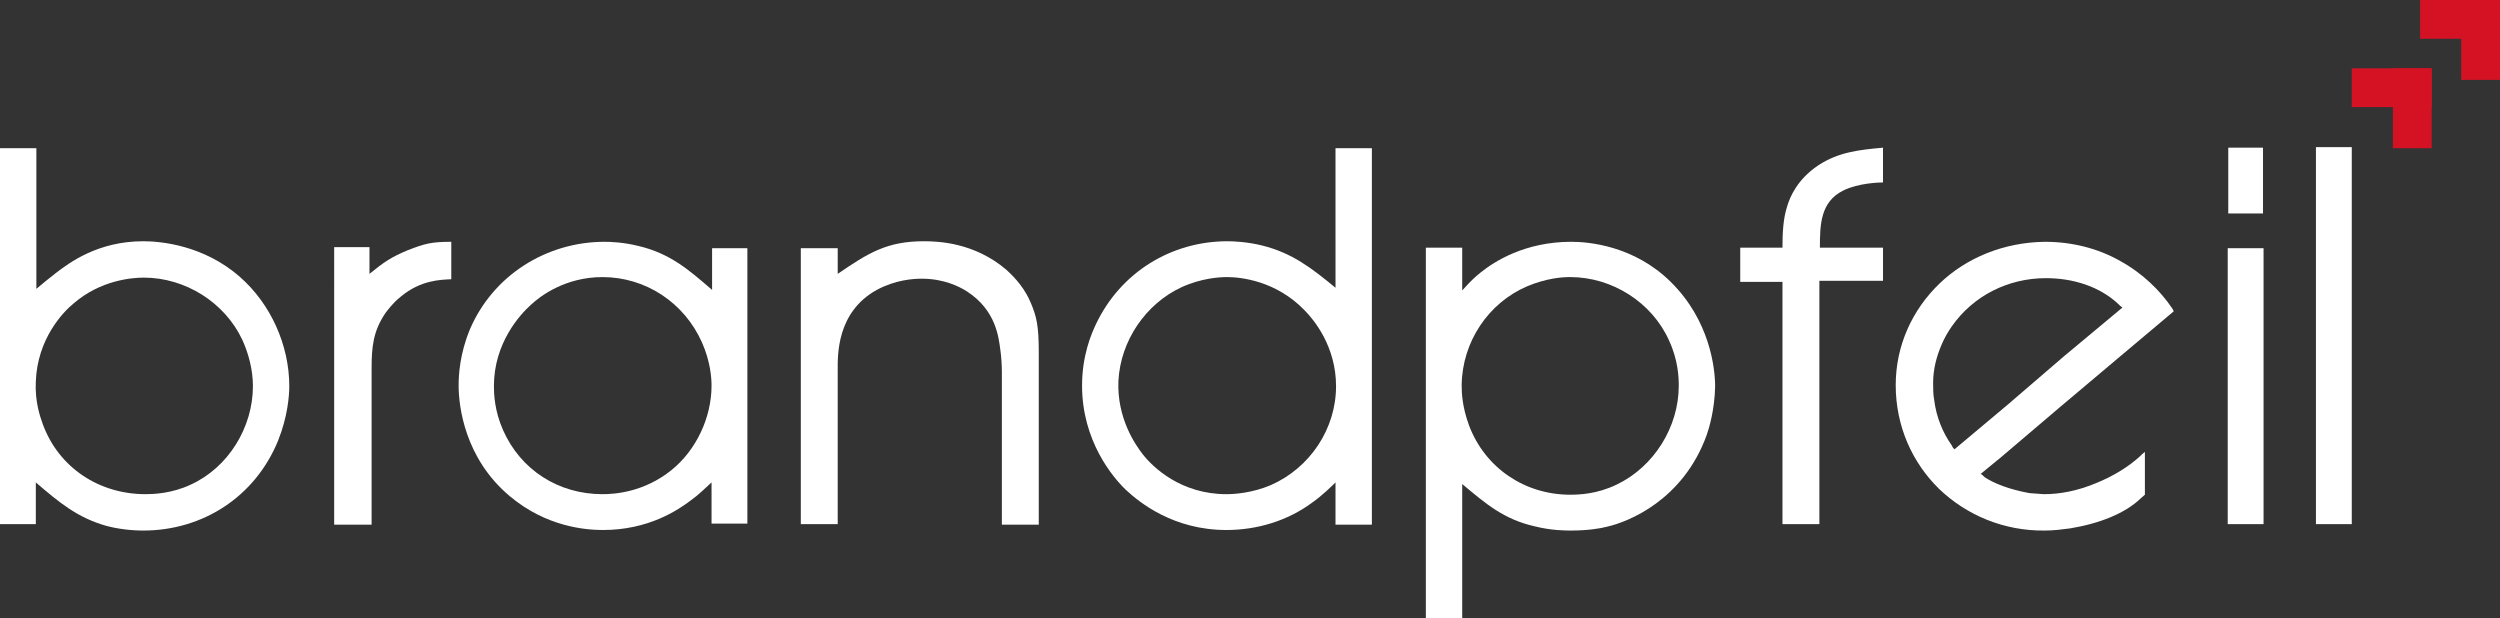 <?xml version="1.0" encoding="utf-8"?>
<!-- Generator: Adobe Illustrator 16.2.0, SVG Export Plug-In . SVG Version: 6.00 Build 0)  -->
<!DOCTYPE svg PUBLIC "-//W3C//DTD SVG 1.0//EN" "http://www.w3.org/TR/2001/REC-SVG-20010904/DTD/svg10.dtd">
<svg version="1.0" id="Ebene_1" xmlns="http://www.w3.org/2000/svg" xmlns:xlink="http://www.w3.org/1999/xlink" x="0px" y="0px"
	 width="557.139px" height="137.778px" viewBox="0 0 557.139 137.778" enable-background="new 0 0 557.139 137.778"
	 xml:space="preserve">
<rect x="0" y="0" width="557.139" height="137.778" fill="#333333" stroke="none"/>
<path fill="#FFFFFF" d="M8.104,33.03v31.341c1.43-1.19,2.86-2.384,4.409-3.576c2.979-2.264,9.295-7.031,19.424-7.031
	c3.813,0,13.465,0.835,21.57,7.986c6.79,5.959,10.961,15.133,10.961,24.311c0,2.143-0.358,6.792-2.501,12.155
	c-5.124,12.51-16.803,20.02-30.03,20.02c-2.74,0-5.72-0.358-8.341-1.072c-6.316-1.789-10.487-5.245-15.613-9.654v9.296H0V33.03
	H8.104z M9.534,94.521c3.575,9.771,12.632,15.609,22.88,15.609c1.67,0,5.839-0.117,10.128-2.145
	c8.343-3.811,13.823-12.751,13.823-21.925c0-3.575-0.952-7.271-2.383-10.368c-3.931-8.342-12.752-13.823-21.928-13.823
	c-2.738,0-9.65,0.595-15.609,5.719c-2.503,2.026-8.104,7.985-8.462,17.398C7.748,89.515,8.939,92.853,9.534,94.521z"/>
<path fill="#FFFFFF" d="M82.339,55.077v5.955c3.217-2.617,4.766-3.691,8.459-5.241c3.934-1.549,5.484-1.905,9.773-1.905v8.341
	c-2.265,0.121-6.792,0.121-11.32,3.93c-1.67,1.313-2.862,2.983-3.338,3.577c-2.741,4.051-3.1,7.508-3.1,12.395v34.796h-8.341V55.077
	H82.339z"/>
<path fill="#FFFFFF" d="M158.691,55.314h7.864v61.369h-7.983v-9.175c-1.43,1.31-2.86,2.741-4.528,3.933
	c-2.978,2.264-9.533,6.673-19.663,6.673c-3.931,0-12.632-0.714-20.735-7.506c-10.128-8.461-11.439-20.142-11.439-24.669
	c0-2.384,0.239-7.03,2.503-12.513c5.126-12.035,17.04-19.541,30.03-19.541c1.431,0,4.289,0.117,7.626,0.95
	c6.911,1.67,10.965,5.124,16.326,9.775V55.314z M112.099,95.83c3.931,8.938,12.393,14.3,22.163,14.3
	c2.861,0,9.295-0.477,15.373-5.361c5.481-4.41,8.938-11.679,8.938-18.829c0-1.669-0.239-5.363-2.145-9.654
	c-3.933-8.815-12.513-14.535-22.166-14.535c-8.22,0-13.822,4.169-15.969,6.196c-2.382,2.143-8.221,8.46-8.221,18.114
	C110.072,87.729,110.191,91.539,112.099,95.83z"/>
<path fill="#FFFFFF" d="M186.689,55.314v5.718c6.793-4.644,10.962-7.269,19.186-7.269c3.099,0,11.2,0.239,18.352,6.318
	c2.383,2.145,4.289,4.529,5.48,7.388c1.312,3.098,1.789,5.124,1.789,11.081v38.373h-8.223V83.079c0-1.784-0.119-3.573-0.358-5.242
	c-0.357-2.622-0.953-8.697-7.387-12.87c-1.67-1.074-5.126-2.86-10.13-2.86c-1.788,0-5.84,0.241-10.011,2.505
	c-9.057,5.003-8.698,14.774-8.698,17.991v34.202h-8.223v-61.49H186.689z"/>
<path fill="#FFFFFF" d="M297.625,33.03h8.104v83.894h-8.104v-9.415c-0.596,0.598-2.859,2.862-5.241,4.53
	c-5.482,4.05-12.275,6.075-19.069,6.075c-11.796,0-19.304-6.075-22.401-8.937c-2.981-2.86-9.771-10.962-9.771-23.238
	c0-6.671,2.026-11.438,3.099-13.702c5.481-11.562,16.802-18.474,29.313-18.474c1.312,0,4.409,0.122,7.747,0.957
	c6.674,1.668,10.963,5.002,16.324,9.413V33.03z M254.726,101.313c2.265,2.862,8.461,8.817,18.589,8.817
	c1.67,0,5.721-0.237,9.894-2.023c8.697-3.815,14.537-12.514,14.537-22.046c0-8.819-4.887-14.778-7.031-16.921
	c-6.314-6.555-14.179-7.39-17.279-7.39c-1.667,0-5.72,0.237-10.129,2.264c-7.983,3.695-13.584,11.916-14.061,20.854
	C248.889,93.09,252.938,99.049,254.726,101.313z"/>
<path fill="#FFFFFF" d="M325.863,55.195v9.532c2.024-2.264,2.978-3.099,4.169-4.052c2.979-2.382,9.771-6.79,20.14-6.79
	c3.813,0,13.942,0.835,22.164,8.937c8.699,8.581,9.892,19.185,9.892,23.354c-0.12,5.125-1.312,9.179-1.907,10.846
	c-5.242,14.419-17.397,19.304-22.284,20.378c-1.312,0.356-4.17,0.835-7.864,0.835c-1.43,0-4.409,0-8.224-0.956
	c-6.792-1.547-10.844-5.003-16.085-9.413v29.912h-8.104V55.195H325.863z M327.411,94.878c3.574,9.413,12.393,15.372,22.523,15.372
	c1.905,0,5.957-0.12,10.365-2.265c8.224-3.932,13.824-12.751,13.824-22.046c0-1.786-0.118-5.601-2.145-10.01
	c-3.814-8.579-12.752-14.18-22.045-14.18c-1.788,0-5.244,0.237-9.534,2.026c-8.7,3.693-14.537,12.393-14.659,22.043
	C325.741,87.607,325.863,90.704,327.411,94.878z"/>
<path fill="#FFFFFF" d="M397.235,55.195c0-3.098,0.119-6.434,1.072-9.294c0.596-2.026,2.264-5.959,6.912-9.058
	c4.527-2.979,9.176-3.456,14.419-3.933v7.747c-0.716,0-5.48,0.117-8.819,1.785c-5.122,2.502-5.243,7.628-5.243,12.752h14.063v7.39
	h-14.181v54.22h-8.223V62.822h-9.413v-7.627H397.235z"/>
<path fill="#FFFFFF" d="M484.432,69.377l-12.751,10.725l-12.867,10.844l-12.751,10.844l-4.648,3.813l0.477,0.357l0.357,0.358
	c2.146,1.431,5.48,2.738,10.011,3.575c1.07,0.12,2.145,0.12,3.218,0.237c3.574,0,7.387-0.715,11.438-2.382
	c3.933-1.55,7.388-3.694,10.013-6.078l0.475-0.479l0.596-0.475v9.533l-0.954,0.833c-3.456,3.336-9.175,5.601-15.729,6.674
	c-1.789,0.239-3.694,0.479-5.601,0.479c-9.177,0.118-17.518-3.458-23.595-9.295c-5.959-5.84-9.652-13.945-9.652-23.121
	c0-8.815,3.693-16.801,9.771-22.639c5.958-5.722,14.299-9.178,23.476-9.295c5.959,0,11.797,1.429,16.802,4.289
	c5.004,2.742,8.94,6.674,11.441,10.367l0.237,0.356L484.432,69.377z M435.575,100.121l11.795-9.892l12.751-10.961l12.874-10.727
	l-0.479-0.358l-0.357-0.358c-4.289-4.049-10.248-5.838-16.207-5.838c-8.46,0-16.207,3.932-20.972,10.726
	c-0.834,1.192-1.67,2.623-2.265,4.052c-1.191,2.741-1.907,5.601-1.907,8.578c0,1.313,0,2.504,0.239,3.814
	c0.477,3.812,1.905,7.269,3.933,10.129l0.237,0.477L435.575,100.121z"/>
<path fill="#FFFFFF" d="M504.446,55.314v61.49h-7.986v-61.49H504.446z M504.325,32.911v14.656h-7.743V32.911H504.325z"/>
<path fill="#FFFFFF" d="M524.107,32.79v84.015h-7.986V32.79H524.107z"/>
<g>
	<g>
		<path fill="#D51224" d="M541.905,33.03h-8.637V15.232h8.637V33.03z"/>
		<path fill="#D51224" d="M541.905,15.232v8.637h-17.798v-8.637H541.905z"/>
	</g>
	<g>
		<path fill="#D51224" d="M557.139,17.798h-8.637V0h8.637V17.798z"/>
		<path fill="#D51224" d="M557.139,0v8.636h-17.798V0H557.139z"/>
	</g>
</g>
</svg>
